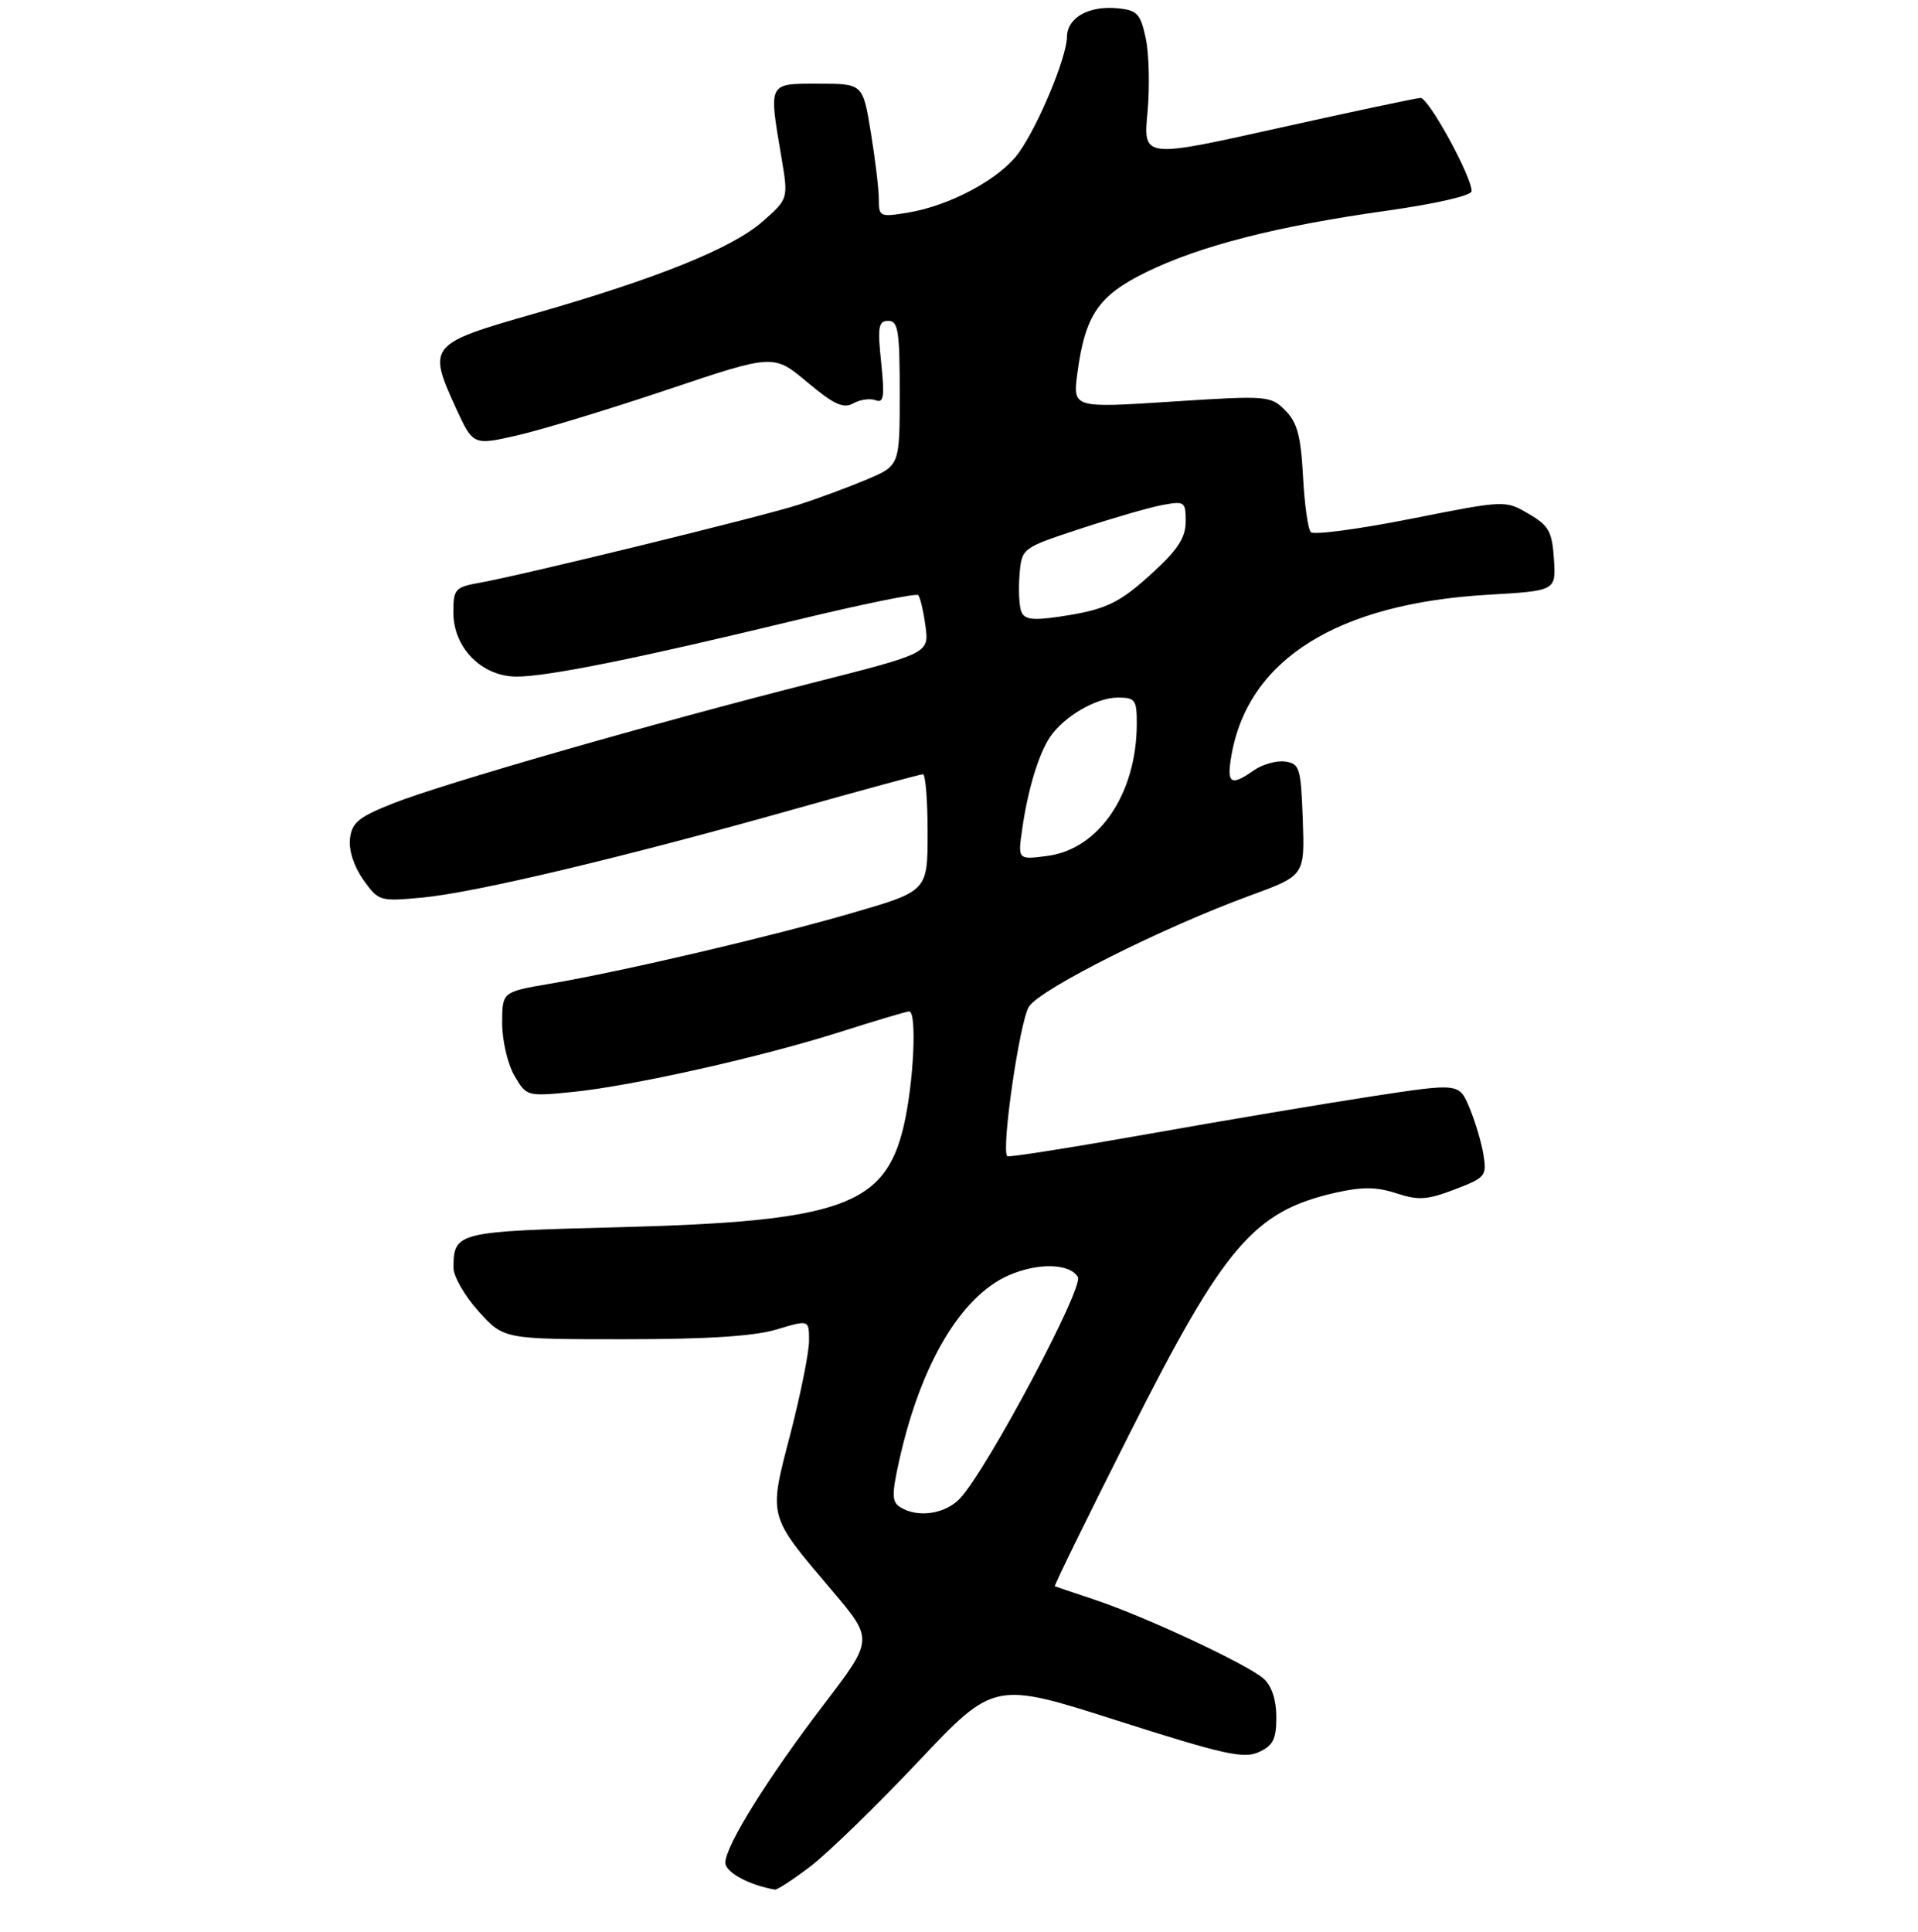 <?xml version="1.0" encoding="UTF-8" standalone="no"?>
<!DOCTYPE svg PUBLIC "-//W3C//DTD SVG 1.1//EN" "http://www.w3.org/Graphics/SVG/1.1/DTD/svg11.dtd" >
<svg xmlns="http://www.w3.org/2000/svg" xmlns:xlink="http://www.w3.org/1999/xlink" version="1.1" viewBox="0 0 275 277">
 <g >
 <path fill="currentColor"
d=" M 116.22 267.56 C 118.69 265.67 125.63 258.93 131.63 252.58 C 142.54 241.03 142.54 241.03 160.25 246.69 C 175.42 251.53 178.32 252.18 180.48 251.19 C 182.54 250.25 183.00 249.34 183.00 246.18 C 183.00 243.73 182.34 241.71 181.21 240.69 C 178.97 238.66 164.33 231.81 157.00 229.36 C 153.97 228.35 151.38 227.48 151.24 227.42 C 151.09 227.36 155.95 217.45 162.02 205.41 C 175.57 178.55 179.79 173.64 191.53 170.98 C 195.31 170.13 197.39 170.15 200.22 171.08 C 203.37 172.11 204.64 172.03 208.58 170.52 C 212.98 168.84 213.19 168.58 212.70 165.57 C 212.42 163.82 211.52 160.79 210.70 158.83 C 209.22 155.27 209.22 155.27 196.86 157.15 C 190.06 158.19 175.56 160.63 164.64 162.57 C 153.71 164.51 144.61 165.95 144.42 165.76 C 143.52 164.85 146.21 146.33 147.54 144.30 C 149.20 141.76 166.78 132.94 179.29 128.37 C 187.07 125.52 187.07 125.52 186.79 117.51 C 186.52 110.08 186.34 109.48 184.27 109.18 C 183.04 109.01 181.02 109.57 179.79 110.43 C 176.44 112.78 175.84 112.38 176.57 108.25 C 178.99 94.51 191.75 86.53 213.30 85.27 C 223.10 84.70 223.10 84.70 222.80 80.15 C 222.54 76.18 222.07 75.35 219.15 73.65 C 215.80 71.70 215.80 71.70 202.24 74.39 C 194.78 75.87 188.35 76.72 187.94 76.29 C 187.53 75.86 187.03 72.24 186.82 68.24 C 186.51 62.47 185.99 60.55 184.27 58.83 C 182.17 56.73 181.74 56.69 167.96 57.58 C 153.81 58.50 153.81 58.50 154.47 53.51 C 155.58 45.17 157.48 42.38 164.36 39.01 C 172.10 35.23 183.09 32.42 198.75 30.22 C 205.87 29.22 211.00 28.04 211.00 27.41 C 211.00 25.27 204.82 14.00 203.67 14.04 C 203.03 14.07 193.82 16.02 183.21 18.38 C 163.91 22.68 163.91 22.68 164.53 16.09 C 164.86 12.47 164.75 7.70 164.28 5.50 C 163.52 1.96 163.06 1.46 160.26 1.19 C 156.10 0.78 153.01 2.53 152.98 5.29 C 152.94 8.21 148.92 17.90 146.08 21.89 C 143.45 25.58 136.30 29.46 130.25 30.47 C 126.14 31.15 126.00 31.09 126.00 28.53 C 126.00 27.08 125.48 22.76 124.85 18.94 C 123.71 12.00 123.71 12.00 117.35 12.00 C 110.08 12.00 110.21 11.74 112.03 22.50 C 113.04 28.50 113.04 28.50 109.37 31.73 C 105.00 35.59 94.25 39.92 76.50 45.00 C 61.52 49.28 61.28 49.56 65.34 58.44 C 67.83 63.86 67.83 63.86 74.16 62.42 C 77.65 61.62 87.35 58.67 95.71 55.86 C 110.92 50.75 110.92 50.75 115.74 54.79 C 119.58 58.00 120.93 58.62 122.34 57.83 C 123.32 57.28 124.76 57.08 125.54 57.38 C 126.71 57.83 126.85 56.87 126.34 51.96 C 125.80 46.85 125.95 46.00 127.36 46.00 C 128.78 46.00 129.00 47.42 129.00 56.38 C 129.00 66.75 129.00 66.75 124.25 68.75 C 121.64 69.85 117.25 71.48 114.50 72.36 C 109.12 74.09 74.93 82.45 68.75 83.55 C 65.24 84.18 65.00 84.45 65.00 87.81 C 65.00 92.87 69.08 97.00 74.08 97.00 C 78.55 97.00 91.52 94.38 114.20 88.89 C 123.51 86.64 131.36 85.03 131.65 85.32 C 131.93 85.60 132.40 87.59 132.69 89.74 C 133.22 93.65 133.22 93.65 116.36 97.93 C 93.43 103.75 63.53 112.34 56.38 115.17 C 51.40 117.14 50.45 117.92 50.18 120.25 C 49.99 121.91 50.75 124.24 52.09 126.13 C 54.28 129.20 54.44 129.25 60.56 128.68 C 68.07 127.98 89.24 122.95 113.69 116.06 C 123.57 113.28 131.96 111.00 132.33 111.00 C 132.70 111.00 133.00 114.77 133.00 119.37 C 133.00 127.74 133.00 127.74 122.25 130.87 C 110.49 134.29 89.37 139.24 78.75 141.05 C 72.00 142.21 72.00 142.21 72.00 146.70 C 72.00 149.17 72.79 152.54 73.75 154.20 C 75.48 157.17 75.56 157.20 82.00 156.56 C 90.58 155.71 109.25 151.53 120.60 147.90 C 125.61 146.31 130.00 145.00 130.35 145.00 C 131.50 145.00 131.01 155.33 129.56 161.48 C 126.89 172.86 120.51 175.12 88.71 175.94 C 65.42 176.54 65.05 176.63 65.02 181.75 C 65.01 182.98 66.63 185.80 68.62 188.00 C 72.23 192.00 72.23 192.00 89.46 192.00 C 101.35 192.00 108.12 191.57 111.34 190.60 C 116.00 189.20 116.00 189.20 116.00 192.21 C 116.00 193.87 114.79 199.89 113.32 205.58 C 110.18 217.67 110.03 217.10 119.29 228.02 C 125.24 235.04 125.24 235.04 118.19 244.27 C 110.07 254.90 104.00 264.64 104.00 267.05 C 104.00 268.42 107.43 270.28 111.11 270.90 C 111.44 270.95 113.74 269.45 116.22 267.56 Z  M 129.07 216.07 C 127.86 215.30 127.84 214.30 128.94 209.33 C 132.00 195.61 137.74 185.89 144.58 182.86 C 148.77 181.01 153.33 181.10 154.54 183.07 C 155.44 184.52 141.68 210.40 137.71 214.75 C 135.60 217.06 131.60 217.67 129.07 216.07 Z  M 146.56 118.89 C 147.36 113.21 148.95 107.99 150.59 105.61 C 152.60 102.68 157.21 100.01 160.25 100.01 C 162.76 100.00 163.00 100.32 162.99 103.75 C 162.98 113.74 157.61 121.71 150.22 122.70 C 145.93 123.27 145.93 123.27 146.56 118.89 Z  M 146.43 87.67 C 146.12 86.87 146.01 84.49 146.18 82.39 C 146.50 78.57 146.50 78.57 154.87 75.81 C 159.47 74.29 164.76 72.76 166.62 72.41 C 169.85 71.81 170.00 71.91 170.00 74.76 C 170.00 77.02 168.90 78.76 165.49 81.90 C 160.46 86.54 158.61 87.42 151.74 88.43 C 148.03 88.97 146.86 88.80 146.43 87.67 Z "/>
</g>
</svg>